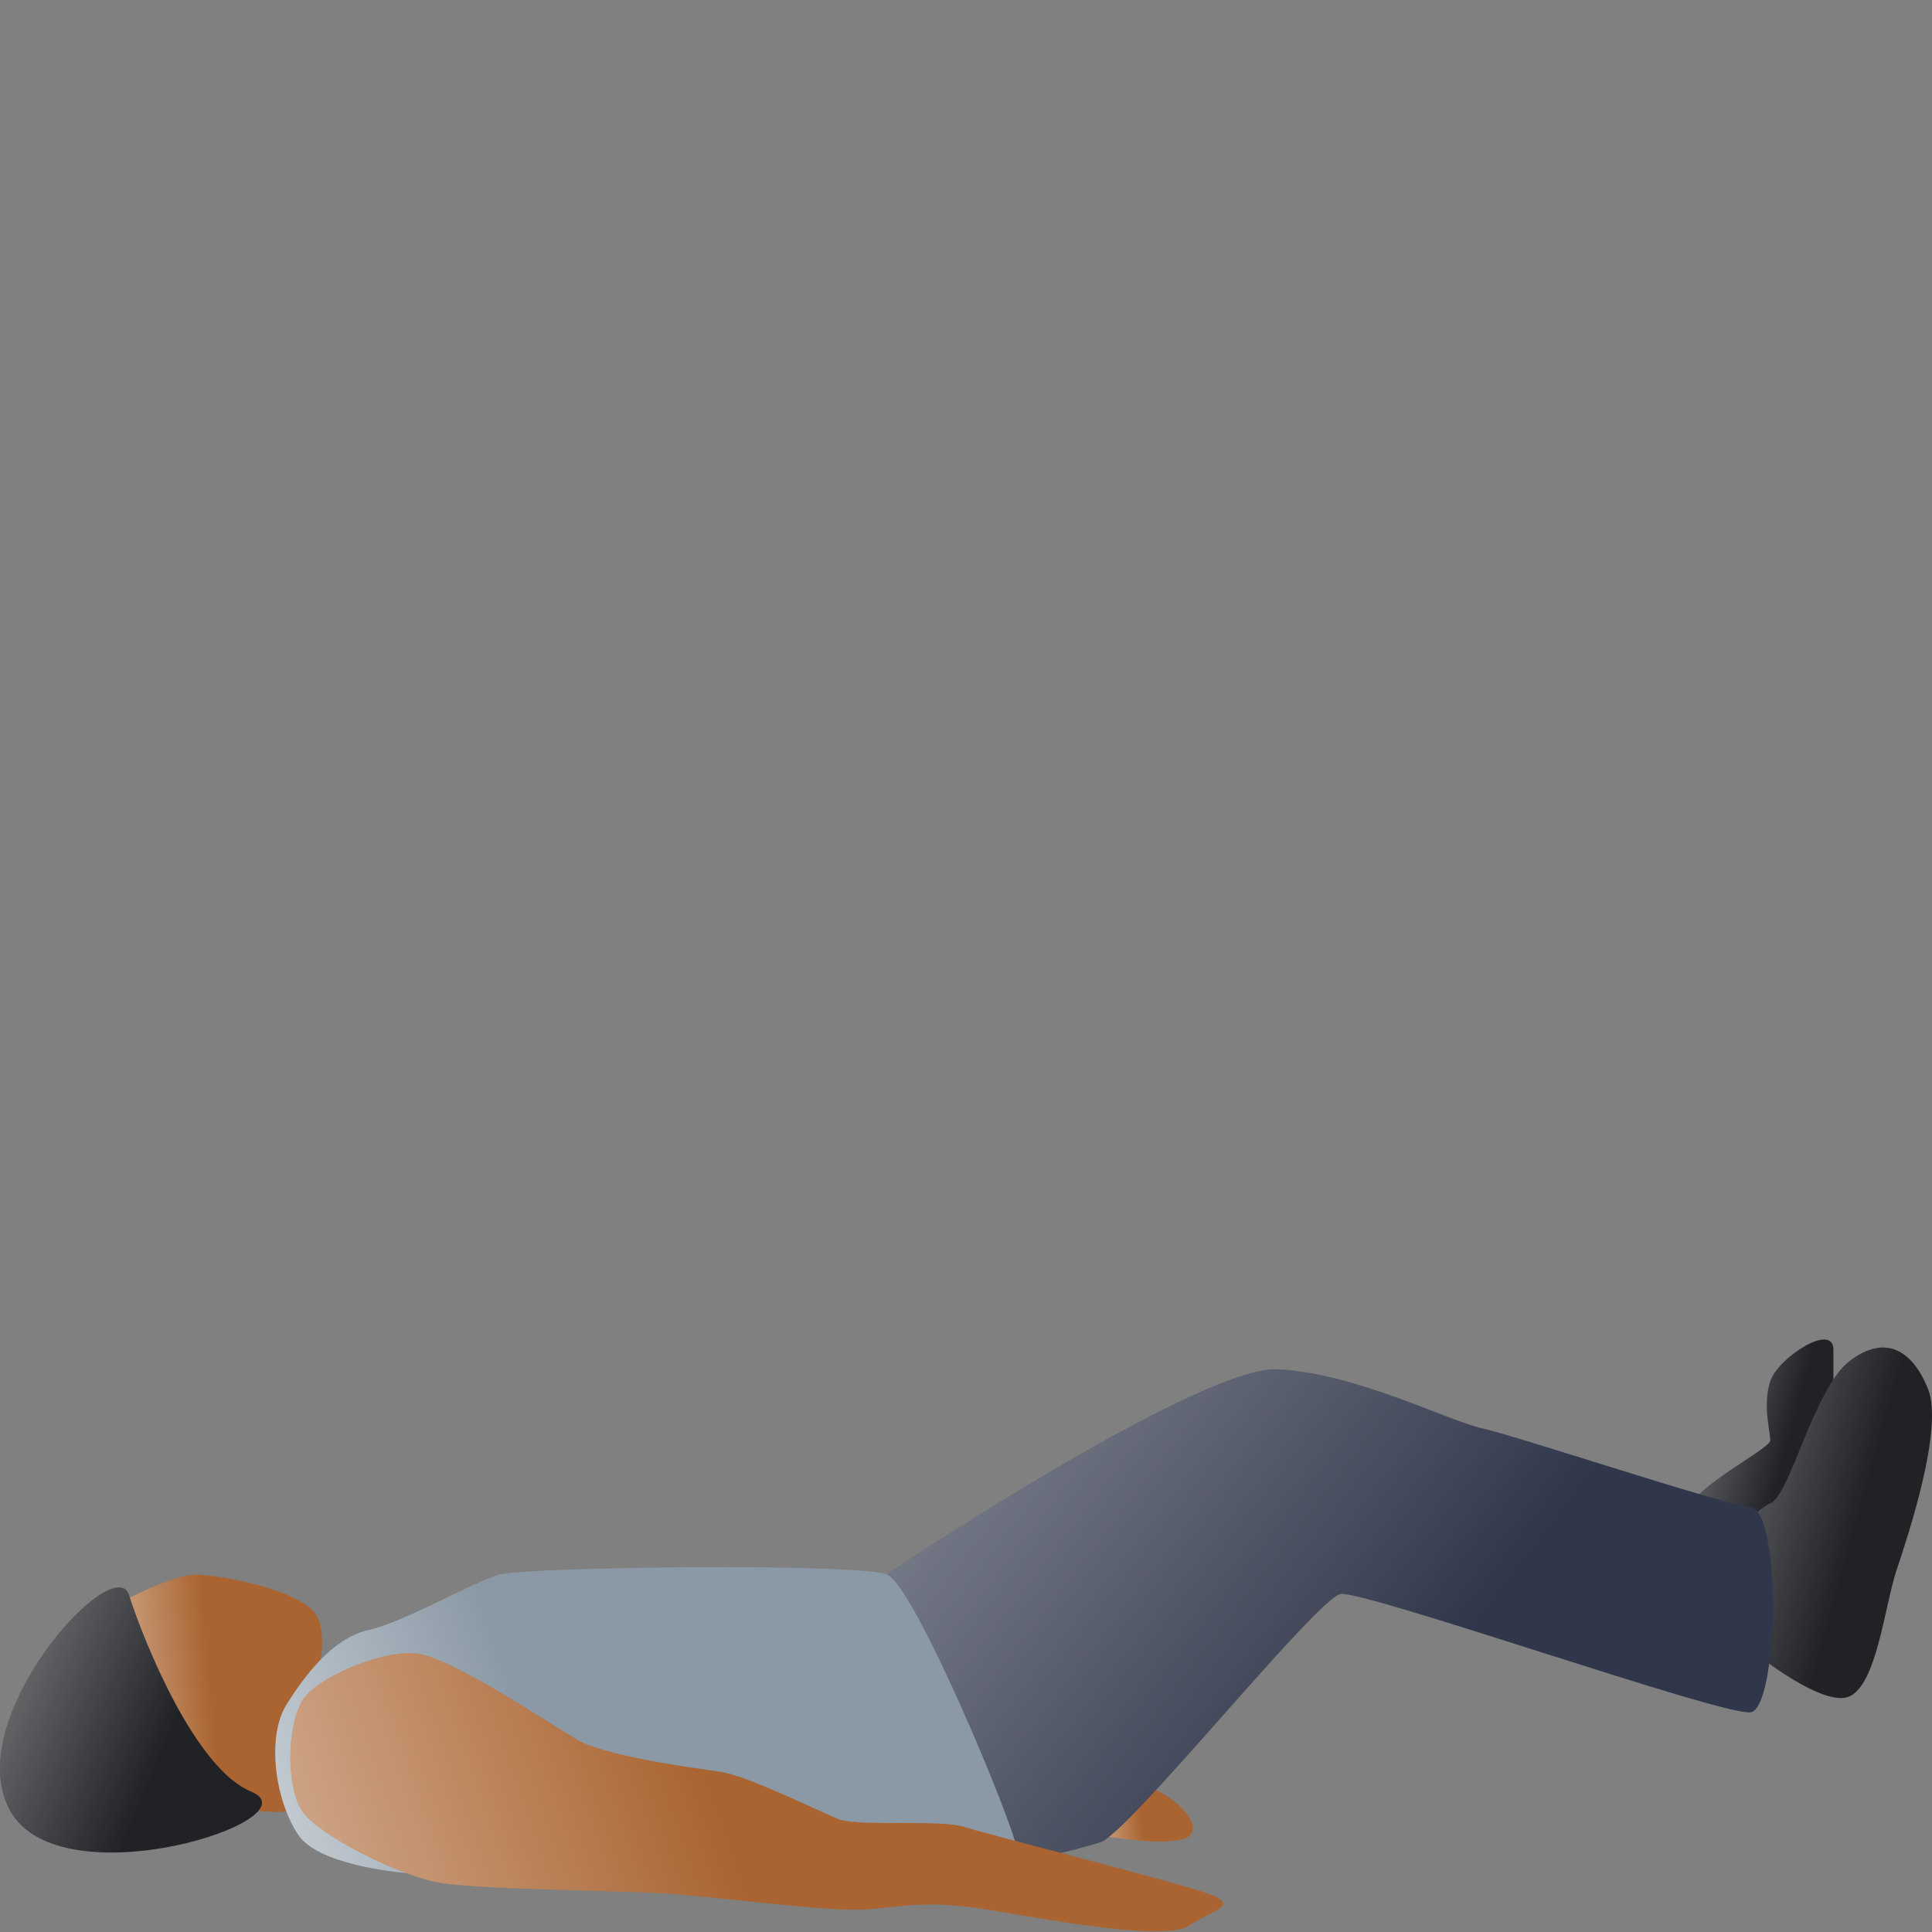 <svg width="150" height="150" viewBox="0 0 150 150" fill="none" xmlns="http://www.w3.org/2000/svg">
<rect x="0" y="0" width="150" height="150" fill="#808080" stroke="none"/>
<path d="M142.345 104.78V109.066V121.004H135.304C133.569 120.188 130.345 118.188 131.325 116.719C132.549 114.882 137.447 112.433 137.447 111.821C137.447 111.209 136.835 109.066 137.447 107.229C138.059 105.393 142.345 102.638 142.345 104.78Z" fill="#212226"/>
<path d="M142.345 104.78V109.066V121.004H135.304C133.569 120.188 130.345 118.188 131.325 116.719C132.549 114.882 137.447 112.433 137.447 111.821C137.447 111.209 136.835 109.066 137.447 107.229C138.059 105.393 142.345 102.638 142.345 104.78Z" fill="url(#paint0_linear)"/>
<path d="M15.197 122.253C13.727 122.253 10.707 123.682 9.381 124.396L15.809 140.008C17.544 140.314 21.258 140.865 22.238 140.62C23.462 140.314 22.544 133.886 23.462 132.661C24.38 131.437 25.605 127.763 24.686 125.62C23.768 123.478 17.034 122.253 15.197 122.253Z" fill="#AA6431"/>
<path d="M15.197 122.253C13.727 122.253 10.707 123.682 9.381 124.396L15.809 140.008C17.544 140.314 21.258 140.865 22.238 140.62C23.462 140.314 22.544 133.886 23.462 132.661C24.38 131.437 25.605 127.763 24.686 125.62C23.768 123.478 17.034 122.253 15.197 122.253Z" fill="url(#paint1_linear)"/>
<path d="M19.483 139.09C15.319 137.375 11.421 128.171 9.993 123.784C8.754 120.416 -3.17 133.58 0.809 140.62C4.789 147.661 24.686 141.232 19.483 139.09Z" fill="#212226"/>
<path d="M19.483 139.09C15.319 137.375 11.421 128.171 9.993 123.784C8.754 120.416 -3.17 133.58 0.809 140.62C4.789 147.661 24.686 141.232 19.483 139.09Z" fill="url(#paint2_linear)"/>
<path d="M143.569 131.719C141.855 132.453 137.753 129.576 135.916 128.045L132.243 121.923C133.467 120.392 136.222 117.209 137.447 116.719C138.978 116.107 140.814 107.841 143.569 105.699C146.324 103.556 148.467 104.78 149.692 107.841C150.916 110.903 148.161 119.168 147.243 121.923C146.324 124.678 145.712 130.8 143.569 131.719Z" fill="#212226"/>
<path d="M143.569 131.719C141.855 132.453 137.753 129.576 135.916 128.045L132.243 121.923C133.467 120.392 136.222 117.209 137.447 116.719C138.978 116.107 140.814 107.841 143.569 105.699C146.324 103.556 148.467 104.78 149.692 107.841C150.916 110.903 148.161 119.168 147.243 121.923C146.324 124.678 145.712 130.8 143.569 131.719Z" fill="url(#paint3_linear)"/>
<path d="M92.448 142.433C91.713 143.412 87.243 142.841 85.101 142.433C85.407 141.004 86.448 138.208 88.162 138.453C90.305 138.759 93.366 141.208 92.448 142.433Z" fill="#AA6431"/>
<path d="M92.448 142.433C91.713 143.412 87.243 142.841 85.101 142.433C85.407 141.004 86.448 138.208 88.162 138.453C90.305 138.759 93.366 141.208 92.448 142.433Z" fill="url(#paint4_linear)"/>
<path d="M99.182 106.311C94.284 106.066 76.938 116.821 68.876 122.229C69.999 129.168 72.978 143.229 75.917 143.963C79.591 144.882 83.264 143.657 85.407 143.045C87.55 142.433 102.243 124.066 104.08 123.76C105.917 123.453 133.773 133.249 135.916 132.943C138.059 132.637 138.365 117.331 135.916 117.025C133.467 116.719 117.855 111.515 115.1 110.903C112.345 110.29 105.304 106.617 99.182 106.311Z" fill="#31374B"/>
<path d="M99.182 106.311C94.284 106.066 76.938 116.821 68.876 122.229C69.999 129.168 72.978 143.229 75.917 143.963C79.591 144.882 83.264 143.657 85.407 143.045C87.55 142.433 102.243 124.066 104.08 123.76C105.917 123.453 133.773 133.249 135.916 132.943C138.059 132.637 138.365 117.331 135.916 117.025C133.467 116.719 117.855 111.515 115.1 110.903C112.345 110.29 105.304 106.617 99.182 106.311Z" fill="url(#paint5_linear)"/>
<path d="M23.156 142.457C24.625 144.661 30.299 145.416 32.952 145.518H70.604C74.278 145.518 79.223 145.371 78.978 143.657C78.672 141.515 71.019 123.172 68.876 122.253C66.734 121.335 40.911 121.641 38.768 122.253C36.625 122.865 31.421 125.927 28.666 126.539C25.911 127.151 23.768 129.906 22.238 132.355C20.707 134.804 21.319 139.702 23.156 142.457Z" fill="#8B99A6"/>
<path d="M23.156 142.457C24.625 144.661 30.299 145.416 32.952 145.518H70.604C74.278 145.518 79.223 145.371 78.978 143.657C78.672 141.515 71.019 123.172 68.876 122.253C66.734 121.335 40.911 121.641 38.768 122.253C36.625 122.865 31.421 125.927 28.666 126.539C25.911 127.151 23.768 129.906 22.238 132.355C20.707 134.804 21.319 139.702 23.156 142.457Z" fill="url(#paint6_linear)"/>
<path d="M23.462 132.049C24.442 130.335 29.584 128.069 32.34 128.375C35.094 128.682 42.748 133.886 44.89 135.11C47.033 136.335 53.768 137.253 55.91 137.559C58.053 137.865 63.563 140.62 65.094 141.232C66.625 141.845 73.053 141.232 74.89 141.845C76.727 142.457 91.42 146.13 93.869 147.049C96.318 147.967 94.175 148.273 92.338 149.498C90.502 150.722 82.237 149.191 76.727 148.273C71.216 147.355 69.38 148.273 66.319 148.273C63.257 148.273 56.217 147.355 52.237 147.049C48.258 146.743 36.931 146.743 33.87 146.13C30.809 145.518 24.686 142.457 23.462 140.62C22.238 138.783 22.238 134.192 23.462 132.049Z" fill="#AA6431"/>
<path d="M23.462 132.049C24.442 130.335 29.584 128.069 32.34 128.375C35.094 128.682 42.748 133.886 44.89 135.11C47.033 136.335 53.768 137.253 55.91 137.559C58.053 137.865 63.563 140.62 65.094 141.232C66.625 141.845 73.053 141.232 74.89 141.845C76.727 142.457 91.42 146.13 93.869 147.049C96.318 147.967 94.175 148.273 92.338 149.498C90.502 150.722 82.237 149.191 76.727 148.273C71.216 147.355 69.38 148.273 66.319 148.273C63.257 148.273 56.217 147.355 52.237 147.049C48.258 146.743 36.931 146.743 33.87 146.13C30.809 145.518 24.686 142.457 23.462 140.62C22.238 138.783 22.238 134.192 23.462 132.049Z" fill="url(#paint7_linear)"/>
<defs>
<linearGradient id="paint0_linear" x1="115.979" y1="106.429" x2="138.613" y2="112.765" gradientUnits="userSpaceOnUse">
<stop stop-color="white"/>
<stop offset="1" stop-color="white" stop-opacity="0"/>
</linearGradient>
<linearGradient id="paint1_linear" x1="-0.912" y1="132.404" x2="16.37" y2="130.865" gradientUnits="userSpaceOnUse">
<stop stop-color="white"/>
<stop offset="1" stop-color="white" stop-opacity="0"/>
</linearGradient>
<linearGradient id="paint2_linear" x1="-27.54" y1="126.183" x2="10.143" y2="142.008" gradientUnits="userSpaceOnUse">
<stop stop-color="white"/>
<stop offset="1" stop-color="white" stop-opacity="0"/>
</linearGradient>
<linearGradient id="paint3_linear" x1="108.205" y1="108.508" x2="144.134" y2="118.47" gradientUnits="userSpaceOnUse">
<stop stop-color="white"/>
<stop offset="1" stop-color="white" stop-opacity="0"/>
</linearGradient>
<linearGradient id="paint4_linear" x1="80.153" y1="140.936" x2="88.281" y2="139.523" gradientUnits="userSpaceOnUse">
<stop stop-color="white"/>
<stop offset="1" stop-color="white" stop-opacity="0"/>
</linearGradient>
<linearGradient id="paint5_linear" x1="-24.209" y1="111.733" x2="69.923" y2="184.141" gradientUnits="userSpaceOnUse">
<stop stop-color="white"/>
<stop offset="1" stop-color="white" stop-opacity="0"/>
</linearGradient>
<linearGradient id="paint6_linear" x1="-2.729" y1="136.549" x2="36.722" y2="122.517" gradientUnits="userSpaceOnUse">
<stop stop-color="white"/>
<stop offset="1" stop-color="white" stop-opacity="0"/>
</linearGradient>
<linearGradient id="paint7_linear" x1="-25.146" y1="140.248" x2="46.669" y2="114.976" gradientUnits="userSpaceOnUse">
<stop stop-color="white"/>
<stop offset="1" stop-color="white" stop-opacity="0"/>
</linearGradient>
</defs>
</svg>
